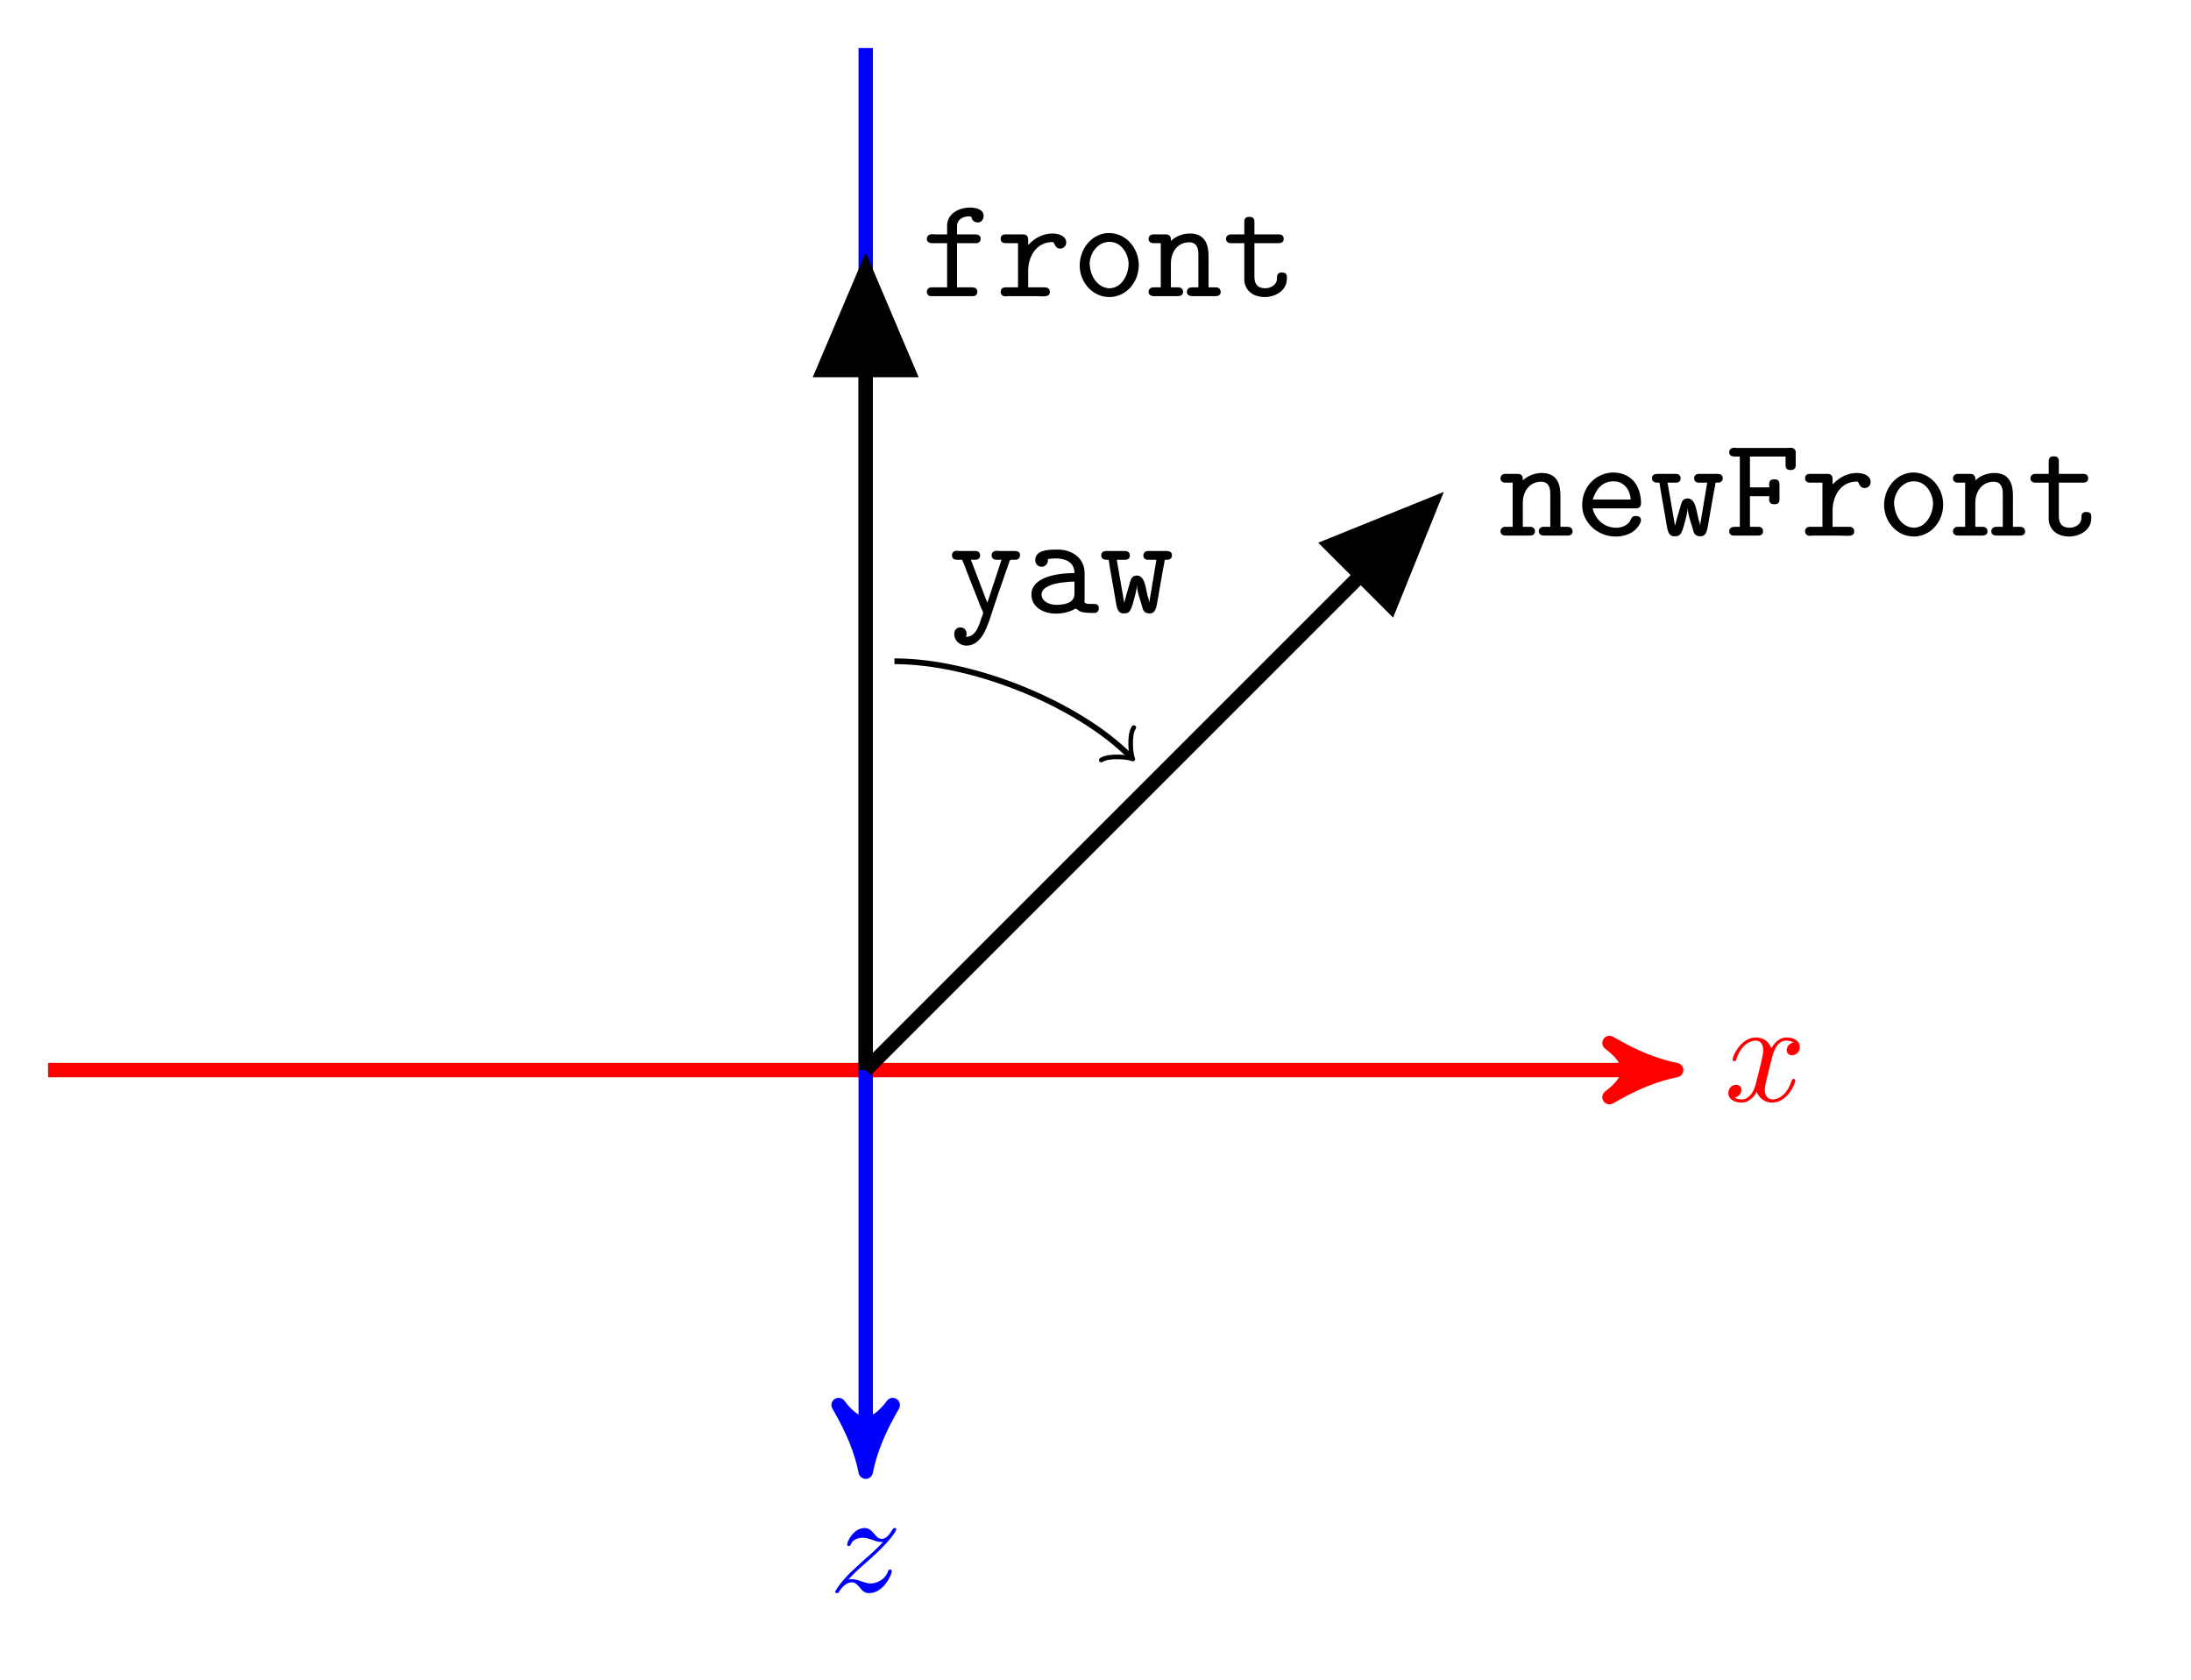 <?xml version="1.0" encoding="UTF-8"?>
<svg xmlns="http://www.w3.org/2000/svg" xmlns:xlink="http://www.w3.org/1999/xlink" width="151.919" height="116.514" viewBox="0 0 151.919 116.514">
<defs>
<g>
<g id="glyph-0-0">
<path d="M 3.328 -3.016 C 3.391 -3.266 3.625 -4.188 4.312 -4.188 C 4.359 -4.188 4.609 -4.188 4.812 -4.062 C 4.531 -4 4.344 -3.766 4.344 -3.516 C 4.344 -3.359 4.453 -3.172 4.719 -3.172 C 4.938 -3.172 5.25 -3.344 5.25 -3.75 C 5.25 -4.266 4.672 -4.406 4.328 -4.406 C 3.75 -4.406 3.406 -3.875 3.281 -3.656 C 3.031 -4.312 2.5 -4.406 2.203 -4.406 C 1.172 -4.406 0.594 -3.125 0.594 -2.875 C 0.594 -2.766 0.703 -2.766 0.719 -2.766 C 0.797 -2.766 0.828 -2.797 0.844 -2.875 C 1.188 -3.938 1.844 -4.188 2.188 -4.188 C 2.375 -4.188 2.719 -4.094 2.719 -3.516 C 2.719 -3.203 2.547 -2.547 2.188 -1.141 C 2.031 -0.531 1.672 -0.109 1.234 -0.109 C 1.172 -0.109 0.953 -0.109 0.734 -0.234 C 0.984 -0.297 1.203 -0.5 1.203 -0.781 C 1.203 -1.047 0.984 -1.125 0.844 -1.125 C 0.531 -1.125 0.297 -0.875 0.297 -0.547 C 0.297 -0.094 0.781 0.109 1.219 0.109 C 1.891 0.109 2.25 -0.594 2.266 -0.641 C 2.391 -0.281 2.75 0.109 3.344 0.109 C 4.375 0.109 4.938 -1.172 4.938 -1.422 C 4.938 -1.531 4.859 -1.531 4.828 -1.531 C 4.734 -1.531 4.719 -1.484 4.688 -1.422 C 4.359 -0.344 3.688 -0.109 3.375 -0.109 C 2.984 -0.109 2.828 -0.422 2.828 -0.766 C 2.828 -0.984 2.875 -1.203 2.984 -1.641 Z M 3.328 -3.016 "/>
</g>
<g id="glyph-0-1">
<path d="M 1.328 -0.828 C 1.859 -1.406 2.156 -1.656 2.516 -1.969 C 2.516 -1.969 3.125 -2.5 3.484 -2.859 C 4.438 -3.781 4.656 -4.266 4.656 -4.312 C 4.656 -4.406 4.562 -4.406 4.547 -4.406 C 4.469 -4.406 4.453 -4.391 4.391 -4.297 C 4.094 -3.812 3.891 -3.656 3.656 -3.656 C 3.406 -3.656 3.297 -3.812 3.141 -3.984 C 2.953 -4.203 2.781 -4.406 2.453 -4.406 C 1.703 -4.406 1.25 -3.484 1.25 -3.266 C 1.25 -3.219 1.281 -3.156 1.359 -3.156 C 1.453 -3.156 1.469 -3.203 1.5 -3.266 C 1.688 -3.734 2.266 -3.734 2.344 -3.734 C 2.547 -3.734 2.734 -3.672 2.969 -3.594 C 3.375 -3.438 3.484 -3.438 3.734 -3.438 C 3.375 -3.016 2.547 -2.297 2.359 -2.141 L 1.453 -1.297 C 0.781 -0.625 0.422 -0.062 0.422 0.016 C 0.422 0.109 0.531 0.109 0.547 0.109 C 0.625 0.109 0.641 0.094 0.703 -0.016 C 0.938 -0.375 1.234 -0.641 1.562 -0.641 C 1.781 -0.641 1.891 -0.547 2.141 -0.266 C 2.297 -0.047 2.484 0.109 2.766 0.109 C 3.766 0.109 4.344 -1.156 4.344 -1.422 C 4.344 -1.469 4.297 -1.531 4.219 -1.531 C 4.125 -1.531 4.109 -1.469 4.078 -1.391 C 3.844 -0.75 3.203 -0.562 2.875 -0.562 C 2.688 -0.562 2.5 -0.625 2.297 -0.688 C 1.953 -0.812 1.797 -0.859 1.594 -0.859 C 1.578 -0.859 1.422 -0.859 1.328 -0.828 Z M 1.328 -0.828 "/>
</g>
<g id="glyph-1-0">
<path d="M 1.828 -4.297 L 1.031 -4.297 C 0.953 -4.297 0.875 -4.312 0.797 -4.312 C 0.562 -4.312 0.422 -4.172 0.422 -3.984 C 0.422 -3.766 0.609 -3.688 0.781 -3.688 L 1.828 -3.688 L 1.828 -0.625 L 0.984 -0.625 C 0.922 -0.625 0.844 -0.625 0.766 -0.625 C 0.531 -0.625 0.422 -0.484 0.422 -0.312 C 0.422 -0.172 0.516 -0.031 0.672 -0.016 L 3.625 -0.016 C 3.812 -0.016 3.922 -0.141 3.922 -0.312 C 3.922 -0.516 3.797 -0.625 3.562 -0.625 C 3.484 -0.625 3.422 -0.625 3.344 -0.625 L 2.516 -0.625 L 2.516 -3.688 L 3.844 -3.688 C 4.031 -3.688 4.156 -3.812 4.156 -4 C 4.156 -4.25 3.922 -4.297 3.766 -4.297 L 2.516 -4.297 L 2.516 -4.859 C 2.516 -5.359 2.953 -5.547 3.359 -5.547 C 3.562 -5.547 3.5 -5.469 3.562 -5.344 C 3.641 -5.203 3.781 -5.125 3.938 -5.125 C 4.203 -5.125 4.359 -5.328 4.359 -5.578 C 4.359 -6.109 3.672 -6.156 3.406 -6.156 C 2.688 -6.156 1.828 -5.766 1.828 -4.891 Z M 1.828 -4.297 "/>
</g>
<g id="glyph-1-1">
<path d="M 2.219 -3.562 L 2.219 -3.922 C 2.219 -4.172 2.109 -4.297 1.859 -4.297 L 0.641 -4.297 C 0.453 -4.297 0.312 -4.203 0.312 -4 C 0.312 -3.781 0.438 -3.688 0.672 -3.688 L 1.516 -3.688 L 1.516 -0.625 L 0.656 -0.625 C 0.422 -0.625 0.312 -0.5 0.312 -0.312 C 0.312 -0.156 0.422 0 0.641 0 C 0.688 0 0.75 -0.016 0.797 -0.016 L 2.766 -0.016 C 2.906 -0.016 3.078 0 3.234 0 C 3.531 0 3.719 -0.047 3.719 -0.312 C 3.719 -0.5 3.609 -0.625 3.359 -0.625 L 2.219 -0.625 L 2.219 -1.766 C 2.219 -2.656 2.703 -3.766 3.922 -3.766 C 4.062 -3.766 4.047 -3.312 4.438 -3.312 C 4.656 -3.312 4.859 -3.484 4.859 -3.734 C 4.859 -4.219 4.281 -4.359 3.906 -4.359 C 3.234 -4.359 2.656 -4.031 2.219 -3.562 Z M 2.219 -3.562 "/>
</g>
<g id="glyph-1-2">
<path d="M 2.469 -4.391 C 1.281 -4.281 0.562 -3.203 0.562 -2.141 L 0.562 -2.047 C 0.609 -0.953 1.453 0.047 2.625 0.047 L 2.734 0.047 C 3.922 -0.047 4.656 -1.094 4.656 -2.156 L 4.656 -2.266 C 4.609 -3.375 3.766 -4.391 2.578 -4.391 Z M 1.266 -2.109 C 1.266 -2.141 1.25 -2.188 1.25 -2.234 C 1.25 -2.969 1.797 -3.781 2.625 -3.781 C 3.406 -3.781 3.875 -3.062 3.953 -2.359 L 3.953 -2.266 C 3.953 -1.516 3.484 -0.562 2.609 -0.562 L 2.578 -0.562 C 1.828 -0.625 1.344 -1.312 1.266 -2.109 Z M 1.266 -2.109 "/>
</g>
<g id="glyph-1-3">
<path d="M 1.656 -3.844 L 1.656 -3.953 C 1.656 -4.141 1.562 -4.297 1.312 -4.297 L 0.438 -4.297 C 0.266 -4.297 0.109 -4.188 0.109 -3.984 C 0.109 -3.781 0.266 -3.688 0.453 -3.688 L 0.953 -3.688 L 0.953 -0.625 L 0.438 -0.625 C 0.234 -0.625 0.109 -0.484 0.109 -0.312 C 0.109 -0.109 0.266 -0.016 0.484 -0.016 L 2.109 -0.016 C 2.344 -0.016 2.5 -0.094 2.5 -0.312 C 2.5 -0.516 2.359 -0.625 2.172 -0.625 L 1.656 -0.625 L 1.656 -2.281 C 1.656 -3.062 2.109 -3.75 2.922 -3.75 C 3.438 -3.75 3.562 -3.359 3.562 -2.922 L 3.562 -0.625 L 3.094 -0.625 C 2.875 -0.625 2.766 -0.469 2.766 -0.312 C 2.766 -0.078 2.953 -0.016 3.156 -0.016 L 4.75 -0.016 C 4.969 -0.016 5.109 -0.109 5.109 -0.312 C 5.109 -0.484 4.984 -0.625 4.781 -0.625 L 4.266 -0.625 L 4.266 -2.797 C 4.266 -3.484 4.094 -4.359 2.969 -4.359 C 2.5 -4.359 2 -4.172 1.656 -3.844 Z M 1.656 -3.844 "/>
</g>
<g id="glyph-1-4">
<path d="M 1.516 -4.297 L 0.609 -4.297 C 0.375 -4.297 0.25 -4.172 0.25 -3.984 C 0.25 -3.781 0.406 -3.688 0.594 -3.688 L 1.516 -3.688 L 1.516 -1.094 C 1.578 -0.375 2.156 0.047 2.938 0.047 C 3.672 0.047 4.469 -0.406 4.469 -1.219 L 4.469 -1.344 C 4.469 -1.609 4.297 -1.656 4.109 -1.656 C 3.891 -1.656 3.781 -1.531 3.781 -1.312 L 3.781 -1.234 C 3.781 -0.781 3.328 -0.562 2.969 -0.562 C 2.406 -0.562 2.219 -0.891 2.219 -1.359 L 2.219 -3.688 L 3.859 -3.688 C 4.031 -3.688 4.25 -3.719 4.25 -3.984 C 4.25 -4.172 4.141 -4.297 3.922 -4.297 L 2.219 -4.297 L 2.219 -5.172 C 2.219 -5.469 2.047 -5.516 1.859 -5.516 C 1.672 -5.516 1.516 -5.453 1.516 -5.156 Z M 1.516 -4.297 "/>
</g>
<g id="glyph-1-5">
<path d="M 1.266 -1.906 L 4.234 -1.906 C 4.453 -1.906 4.625 -1.969 4.625 -2.266 C 4.625 -2.797 4.469 -3.375 4.141 -3.766 C 3.781 -4.188 3.25 -4.391 2.719 -4.391 C 1.578 -4.391 0.547 -3.484 0.547 -2.141 L 0.547 -2.047 C 0.594 -0.875 1.656 0.047 2.844 0.047 L 2.953 0.047 C 3.5 0.031 4.094 -0.172 4.422 -0.641 C 4.5 -0.75 4.625 -0.938 4.625 -1.094 C 4.625 -1.312 4.453 -1.375 4.266 -1.375 C 3.969 -1.375 3.953 -1.188 3.859 -1.016 C 3.656 -0.703 3.266 -0.562 2.906 -0.562 C 2.094 -0.562 1.469 -1.109 1.266 -1.906 Z M 1.281 -2.516 C 1.469 -3.156 1.891 -3.781 2.719 -3.781 C 3.438 -3.781 3.875 -3.203 3.906 -2.516 Z M 1.281 -2.516 "/>
</g>
<g id="glyph-1-6">
<path d="M 0.672 -3.688 C 0.703 -3.406 0.766 -3.125 0.812 -2.828 L 1.109 -1.125 C 1.219 -0.531 1.219 0.031 1.703 0.031 C 2.156 0.031 2.219 -0.078 2.547 -1.391 C 2.578 -1.562 2.625 -1.719 2.625 -1.891 L 2.641 -1.891 C 2.641 -1.422 2.906 -0.812 3.016 -0.359 C 3.094 -0.031 3.297 0.031 3.531 0.031 C 4 0.031 4 -0.578 4.109 -1.125 L 4.406 -2.828 C 4.453 -3.125 4.531 -3.406 4.562 -3.688 L 4.703 -3.688 C 4.922 -3.688 5.062 -3.781 5.062 -4 C 5.062 -4.219 4.891 -4.297 4.688 -4.297 L 3.422 -4.297 C 3.203 -4.297 3.078 -4.172 3.078 -3.984 C 3.078 -3.797 3.203 -3.688 3.406 -3.688 L 3.984 -3.688 L 3.484 -0.703 C 3.484 -0.875 3.422 -1.031 3.375 -1.172 C 3.234 -1.719 3.188 -2.594 2.625 -2.594 C 2.234 -2.594 2.188 -2.25 2.109 -1.969 C 1.984 -1.562 1.859 -1.141 1.75 -0.703 L 1.234 -3.688 L 1.812 -3.688 C 2.031 -3.688 2.141 -3.797 2.141 -3.984 C 2.141 -4.172 2.031 -4.297 1.797 -4.297 L 0.531 -4.297 C 0.328 -4.297 0.156 -4.219 0.156 -4 C 0.156 -3.781 0.312 -3.688 0.516 -3.688 Z M 0.672 -3.688 "/>
</g>
<g id="glyph-1-7">
<path d="M 1.016 -5.5 L 1.016 -0.625 L 0.672 -0.625 C 0.438 -0.625 0.281 -0.531 0.281 -0.312 C 0.281 -0.141 0.406 -0.016 0.594 -0.016 L 2.266 -0.016 C 2.516 -0.016 2.625 -0.125 2.625 -0.312 C 2.625 -0.516 2.516 -0.625 2.297 -0.625 L 1.719 -0.625 L 1.719 -2.75 L 3.062 -2.75 C 3.062 -2.688 3.047 -2.609 3.047 -2.547 C 3.047 -2.25 3.234 -2.188 3.406 -2.188 C 3.594 -2.188 3.766 -2.25 3.766 -2.516 L 3.766 -3.375 C 3.766 -3.438 3.766 -3.516 3.766 -3.578 C 3.766 -3.875 3.578 -3.922 3.406 -3.922 C 3.234 -3.922 3.047 -3.875 3.047 -3.562 C 3.047 -3.5 3.062 -3.422 3.062 -3.359 L 1.719 -3.359 L 1.719 -5.5 L 4.188 -5.5 L 4.188 -4.906 C 4.188 -4.609 4.359 -4.562 4.547 -4.562 C 4.766 -4.562 4.891 -4.672 4.891 -4.891 L 4.891 -5.859 C 4.844 -6.047 4.688 -6.109 4.531 -6.109 C 4.469 -6.109 4.391 -6.094 4.312 -6.094 L 0.828 -6.094 C 0.766 -6.094 0.703 -6.109 0.641 -6.109 C 0.422 -6.109 0.281 -5.984 0.281 -5.797 C 0.281 -5.578 0.438 -5.5 0.672 -5.5 Z M 1.016 -5.5 "/>
</g>
<g id="glyph-1-8">
<path d="M 0.984 -3.688 C 1 -3.594 1.047 -3.5 1.094 -3.406 C 1.391 -2.594 1.719 -1.797 2.031 -1 L 2.297 -0.328 C 2.344 -0.234 2.422 -0.094 2.422 -0.016 C 2.422 0.109 2.344 0.234 2.312 0.344 C 2.141 0.844 1.938 1.656 1.234 1.656 C 1.266 1.578 1.281 1.516 1.281 1.453 C 1.281 1.172 1.094 1 0.844 1 C 0.562 1 0.422 1.234 0.422 1.453 C 0.422 1.938 0.828 2.266 1.266 2.266 C 2.266 2.266 2.672 1.078 2.938 0.281 C 3.281 -0.797 3.656 -1.859 4.031 -2.938 C 4.094 -3.094 4.141 -3.266 4.203 -3.422 C 4.25 -3.531 4.234 -3.688 4.391 -3.688 L 4.609 -3.688 C 4.797 -3.688 4.984 -3.719 4.984 -4.031 C 4.984 -4.25 4.781 -4.297 4.609 -4.297 L 3.562 -4.297 C 3.516 -4.297 3.438 -4.312 3.375 -4.312 C 3.141 -4.312 3.016 -4.172 3.016 -4 C 3.016 -3.797 3.141 -3.688 3.391 -3.688 L 3.703 -3.688 L 2.719 -0.703 L 1.578 -3.688 L 1.859 -3.688 C 2.078 -3.688 2.219 -3.781 2.219 -3.984 C 2.219 -4.203 2.078 -4.297 1.859 -4.297 L 0.797 -4.297 C 0.734 -4.297 0.672 -4.312 0.609 -4.312 C 0.375 -4.312 0.266 -4.172 0.266 -3.984 C 0.266 -3.781 0.406 -3.688 0.625 -3.688 Z M 0.984 -3.688 "/>
</g>
<g id="glyph-1-9">
<path d="M 1.688 -3.734 C 1.859 -3.766 2.062 -3.781 2.25 -3.781 C 2.844 -3.781 3.531 -3.562 3.531 -2.766 C 2.328 -2.766 0.547 -2.484 0.547 -1.281 C 0.547 -0.344 1.469 0.047 2.219 0.047 C 2.688 0.047 3.156 -0.047 3.531 -0.266 C 3.562 -0.281 3.578 -0.297 3.609 -0.297 L 3.625 -0.297 C 3.672 -0.297 3.812 -0.156 3.953 -0.094 C 4.234 0 4.594 0 4.891 0 C 5.125 0 5.219 -0.156 5.219 -0.328 L 5.219 -0.359 C 5.219 -0.531 5.078 -0.625 4.906 -0.625 L 4.609 -0.625 C 4.422 -0.625 4.219 -0.641 4.219 -0.828 C 4.219 -0.875 4.234 -0.922 4.234 -0.953 L 4.234 -2.766 C 4.234 -3.719 3.5 -4.328 2.516 -4.391 L 2.156 -4.391 C 1.641 -4.391 0.812 -4.328 0.812 -3.656 C 0.812 -3.375 1.031 -3.203 1.25 -3.203 C 1.5 -3.203 1.688 -3.406 1.688 -3.641 C 1.688 -3.672 1.688 -3.703 1.688 -3.734 Z M 3.531 -2.172 L 3.531 -1.328 C 3.531 -0.672 2.797 -0.562 2.297 -0.562 C 1.875 -0.562 1.25 -0.75 1.25 -1.281 C 1.25 -1.844 2.156 -2.031 2.562 -2.094 C 2.875 -2.141 3.203 -2.172 3.531 -2.172 Z M 3.531 -2.172 "/>
</g>
</g>
</defs>
<path fill="none" stroke-width="0.996" stroke-linecap="butt" stroke-linejoin="miter" stroke="rgb(100%, 0%, 0%)" stroke-opacity="1" stroke-miterlimit="10" d="M -56.694 -0 L 55.04 -0 " transform="matrix(1, 0, 0, -1, 60.026, 74.199)"/>
<path fill-rule="nonzero" fill="rgb(100%, 0%, 0%)" fill-opacity="1" stroke-width="0.996" stroke-linecap="butt" stroke-linejoin="round" stroke="rgb(100%, 0%, 0%)" stroke-opacity="1" stroke-miterlimit="10" d="M 1.157 -0 C -0.288 0.289 -1.734 0.867 -3.468 1.879 C -1.734 0.578 -1.734 -0.578 -3.468 -1.879 C -1.734 -0.867 -0.288 -0.289 1.157 -0 Z M 1.157 -0 " transform="matrix(1, 0, 0, -1, 115.066, 74.199)"/>
<g fill="rgb(100%, 0%, 0%)" fill-opacity="1">
<use xlink:href="#glyph-0-0" x="119.541" y="76.344"/>
</g>
<path fill="none" stroke-width="0.996" stroke-linecap="butt" stroke-linejoin="miter" stroke="rgb(0%, 0%, 100%)" stroke-opacity="1" stroke-miterlimit="10" d="M 0.001 70.867 L 0.001 -26.692 " transform="matrix(1, 0, 0, -1, 60.026, 74.199)"/>
<path fill-rule="nonzero" fill="rgb(0%, 0%, 100%)" fill-opacity="1" stroke-width="0.996" stroke-linecap="butt" stroke-linejoin="round" stroke="rgb(0%, 0%, 100%)" stroke-opacity="1" stroke-miterlimit="10" d="M 1.155 0.001 C -0.29 0.29 -1.732 0.869 -3.466 1.876 C -1.732 0.579 -1.732 -0.577 -3.466 -1.878 C -1.732 -0.866 -0.29 -0.288 1.155 0.001 Z M 1.155 0.001 " transform="matrix(0, 1, 1, 0, 60.026, 100.892)"/>
<g fill="rgb(0%, 0%, 100%)" fill-opacity="1">
<use xlink:href="#glyph-0-1" x="57.49" y="110.36"/>
</g>
<path fill="none" stroke-width="0.996" stroke-linecap="butt" stroke-linejoin="miter" stroke="rgb(0%, 0%, 0%)" stroke-opacity="1" stroke-miterlimit="10" d="M 0.001 -0 L 0.001 55.047 " transform="matrix(1, 0, 0, -1, 60.026, 74.199)"/>
<path fill-rule="nonzero" fill="rgb(0%, 0%, 0%)" fill-opacity="1" stroke-width="0.996" stroke-linecap="butt" stroke-linejoin="miter" stroke="rgb(0%, 0%, 0%)" stroke-opacity="1" stroke-miterlimit="10" d="M -6.506 2.921 L 0.373 -0.001 L -6.506 -2.919 Z M -6.506 2.921 " transform="matrix(0, -1, -1, 0, 60.026, 19.154)"/>
<g fill="rgb(0%, 0%, 0%)" fill-opacity="1">
<use xlink:href="#glyph-1-0" x="63.843" y="20.55"/>
<use xlink:href="#glyph-1-1" x="69.072" y="20.55"/>
<use xlink:href="#glyph-1-2" x="74.302" y="20.55"/>
<use xlink:href="#glyph-1-3" x="79.531" y="20.55"/>
<use xlink:href="#glyph-1-4" x="84.76" y="20.55"/>
</g>
<path fill="none" stroke-width="0.996" stroke-linecap="butt" stroke-linejoin="miter" stroke="rgb(0%, 0%, 0%)" stroke-opacity="1" stroke-miterlimit="10" d="M 0.001 -0 L 38.923 38.922 " transform="matrix(1, 0, 0, -1, 60.026, 74.199)"/>
<path fill-rule="nonzero" fill="rgb(0%, 0%, 0%)" fill-opacity="1" stroke-width="0.996" stroke-linecap="butt" stroke-linejoin="miter" stroke="rgb(0%, 0%, 0%)" stroke-opacity="1" stroke-miterlimit="10" d="M -6.505 2.919 L 0.373 0.002 L -6.505 -2.921 Z M -6.505 2.919 " transform="matrix(0.707, -0.707, -0.707, -0.707, 98.949, 35.276)"/>
<g fill="rgb(0%, 0%, 0%)" fill-opacity="1">
<use xlink:href="#glyph-1-3" x="103.931" y="37.155"/>
<use xlink:href="#glyph-1-5" x="109.16" y="37.155"/>
<use xlink:href="#glyph-1-6" x="114.39" y="37.155"/>
<use xlink:href="#glyph-1-7" x="119.619" y="37.155"/>
<use xlink:href="#glyph-1-1" x="124.848" y="37.155"/>
<use xlink:href="#glyph-1-2" x="130.078" y="37.155"/>
<use xlink:href="#glyph-1-3" x="135.307" y="37.155"/>
<use xlink:href="#glyph-1-4" x="140.537" y="37.155"/>
</g>
<path fill="none" stroke-width="0.399" stroke-linecap="butt" stroke-linejoin="miter" stroke="rgb(0%, 0%, 0%)" stroke-opacity="1" stroke-miterlimit="10" d="M 1.994 28.347 C 7.517 28.347 14.728 25.359 18.31 21.777 " transform="matrix(1, 0, 0, -1, 60.026, 74.199)"/>
<path fill="none" stroke-width="0.319" stroke-linecap="round" stroke-linejoin="round" stroke="rgb(0%, 0%, 0%)" stroke-opacity="1" stroke-miterlimit="10" d="M -1.197 1.593 C -1.097 0.996 -0.001 0.098 0.297 -0.001 C -0.001 -0.1 -1.095 -0.995 -1.197 -1.595 " transform="matrix(0.707, 0.707, 0.707, -0.707, 78.337, 52.422)"/>
<g fill="rgb(0%, 0%, 0%)" fill-opacity="1">
<use xlink:href="#glyph-1-8" x="65.741" y="42.502"/>
<use xlink:href="#glyph-1-9" x="70.97" y="42.502"/>
<use xlink:href="#glyph-1-6" x="76.2" y="42.502"/>
</g>
</svg>
